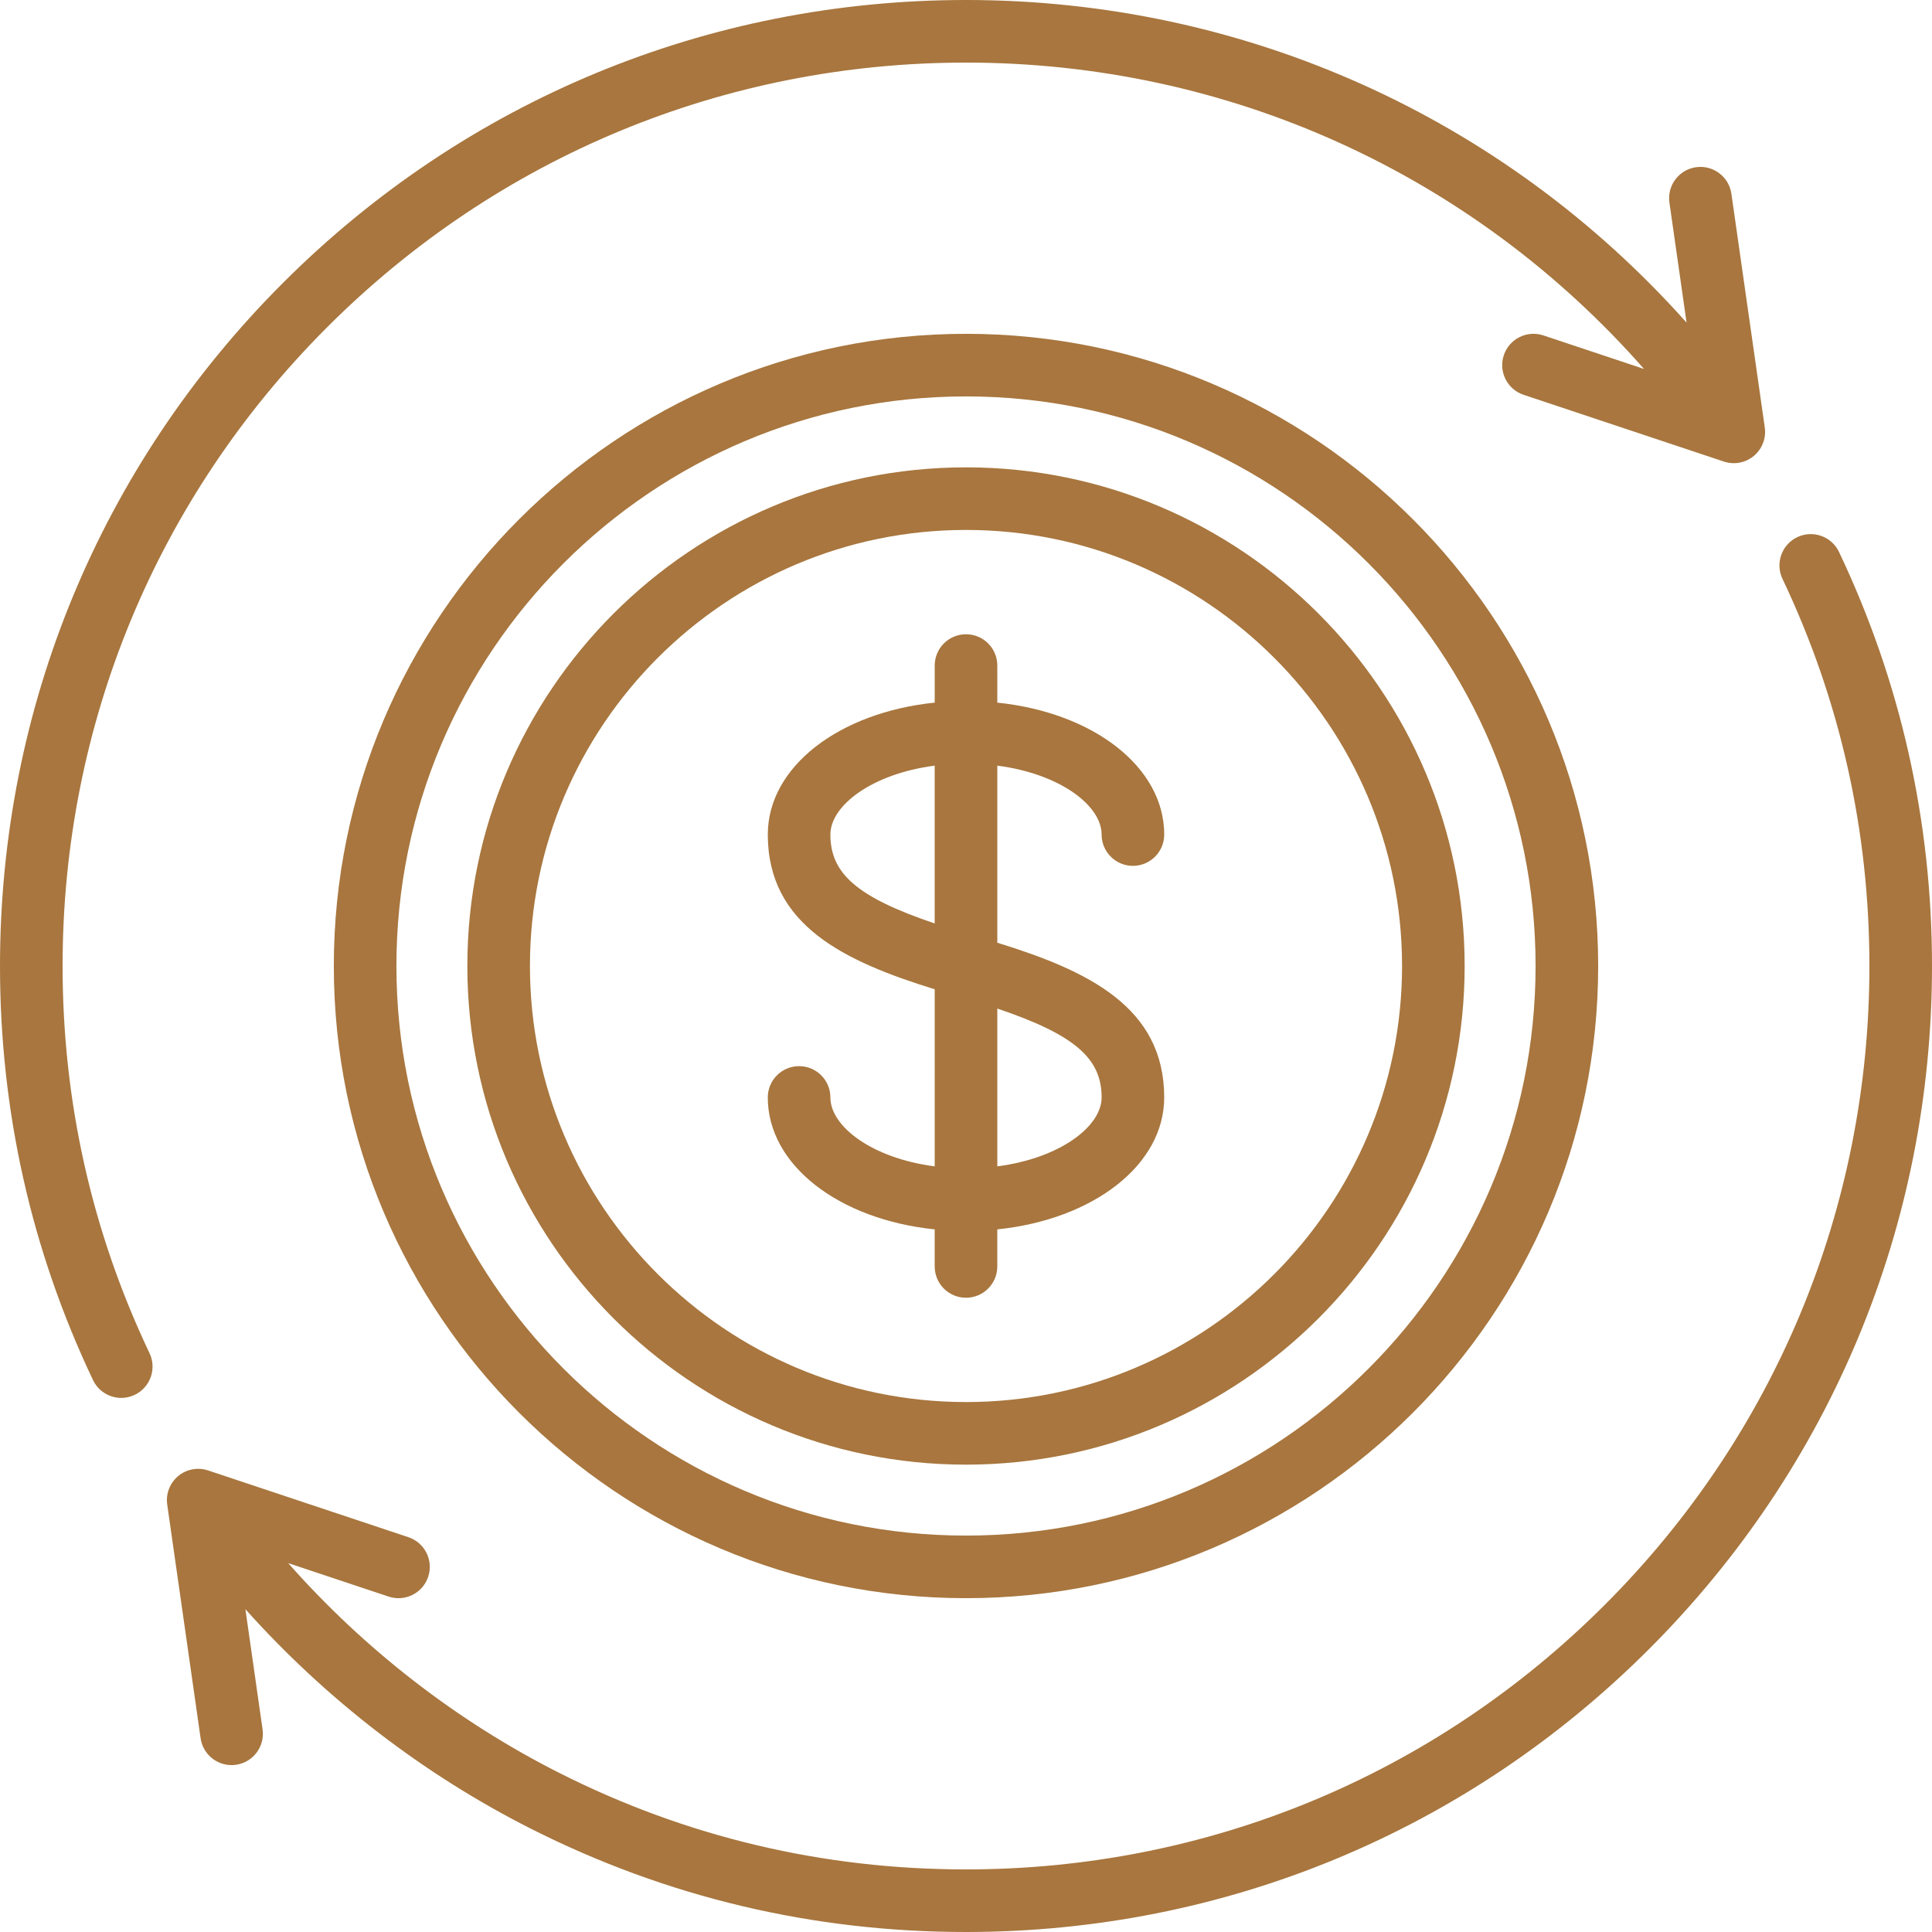 <?xml version="1.0" encoding="iso-8859-1"?>
<!-- Uploaded to: SVG Repo, www.svgrepo.com, Generator: SVG Repo Mixer Tools -->
<svg fill="#A8763E" height="50px" width="50px" version="1.1" id="Layer_1" xmlns="http://www.w3.org/2000/svg" xmlns:xlink="http://www.w3.org/1999/xlink" 
	 viewBox="0 0 512 512" xml:space="preserve">
<g>
	<g>
		<path d="M487.359,146.278c-1.965-4.137-6.91-5.897-11.051-3.932c-4.138,1.965-5.897,6.913-3.932,11.051
			c15.286,32.176,23.037,66.696,23.037,102.603c0,63.949-24.903,124.071-70.122,169.291
			c-45.22,45.219-105.341,70.122-169.291,70.122c-37.926,0-74.195-8.607-107.798-25.581c-27.102-13.69-51.652-32.747-71.828-55.592
			l26.61,8.87c4.344,1.448,9.042-0.9,10.491-5.246c1.449-4.346-0.9-9.042-5.246-10.491l-53.08-17.693
			c-2.727-0.908-5.73-0.341-7.937,1.501c-2.207,1.842-3.302,4.695-2.896,7.541l8.847,61.927c0.592,4.137,4.139,7.122,8.201,7.122
			c0.39,0,0.785-0.028,1.183-0.084c4.535-0.648,7.685-4.849,7.037-9.383l-4.55-31.851c21.357,23.87,47.207,43.799,75.689,58.188
			C176.667,502.794,215.451,512,256,512c68.38,0,132.668-26.628,181.019-74.981S512,324.38,512,256
			C512,217.612,503.71,180.696,487.359,146.278z"/>
	</g>
</g>
<g>
	<g>
		<path d="M467.685,113.28l-8.847-61.927c-0.648-4.535-4.852-7.688-9.383-7.037c-4.535,0.648-7.686,4.849-7.038,9.383l4.543,31.8
			C398.35,30.975,329.615,0,256,0C187.62,0,123.332,26.628,74.981,74.981S0,187.62,0,256c0,38.388,8.29,75.304,24.641,109.722
			c1.42,2.989,4.395,4.737,7.498,4.737c1.192,0,2.404-0.259,3.553-0.805c4.137-1.965,5.897-6.913,3.932-11.051
			C24.338,326.428,16.587,291.907,16.587,256c0-63.949,24.903-124.071,70.122-169.291C131.929,41.491,192.051,16.587,256,16.587
			c69.398,0,134.162,29.434,179.684,81.193l-26.668-8.89c-4.345-1.449-9.042,0.9-10.491,5.246c-1.449,4.346,0.9,9.042,5.246,10.491
			l53.08,17.693c0.857,0.285,1.743,0.426,2.622,0.426c1.915,0,3.803-0.664,5.316-1.926
			C466.996,118.979,468.091,116.126,467.685,113.28z"/>
	</g>
</g>
<g>
	<g>
		<path d="M256,88.466c-92.379,0-167.534,75.155-167.534,167.534S163.621,423.533,256,423.533S423.533,348.379,423.533,256
			S348.379,88.466,256,88.466z M256,406.946c-83.232,0-150.946-67.714-150.946-150.946S172.768,105.054,256,105.054
			S406.946,172.768,406.946,256S339.232,406.946,256,406.946z"/>
	</g>
</g>
<g>
	<g>
		<path d="M256,123.853c-72.867,0-132.147,59.28-132.147,132.147S183.133,388.147,256,388.147S388.147,328.867,388.147,256
			S328.867,123.853,256,123.853z M256,371.559c-63.72,0-115.559-51.839-115.559-115.559S192.28,140.441,256,140.441
			S371.559,192.28,371.559,256S319.72,371.559,256,371.559z"/>
	</g>
</g>
<g>
	<g>
		<path d="M264.294,249.829V202.9c16.638,2.161,27.646,10.589,27.646,18.266c0,4.58,3.713,8.294,8.294,8.294
			c4.58,0,8.294-3.713,8.294-8.294c0-17.937-18.854-32.358-44.233-34.963v-9.823c0-4.58-3.713-8.294-8.294-8.294
			c-4.58,0-8.294,3.713-8.294,8.294v9.823c-25.379,2.605-44.233,17.026-44.233,34.963c0,24.024,20.28,33.6,44.233,41.004V309.1
			c-16.638-2.161-27.646-10.589-27.646-18.266c0-4.58-3.713-8.294-8.294-8.294c-4.58,0-8.294,3.713-8.294,8.294
			c0,17.937,18.854,32.358,44.233,34.963v9.823c0,4.58,3.713,8.294,8.294,8.294c4.58,0,8.294-3.713,8.294-8.294v-9.823
			c25.379-2.605,44.233-17.026,44.233-34.963C308.527,266.81,288.247,257.234,264.294,249.829z M247.706,244.723
			c-20.667-6.982-27.646-13.259-27.646-23.556c0-7.677,11.007-16.105,27.646-18.266V244.723z M264.294,309.1v-41.823
			c20.667,6.982,27.646,13.259,27.646,23.556C291.94,298.51,280.932,306.939,264.294,309.1z"/>
	</g>
</g>
</svg>